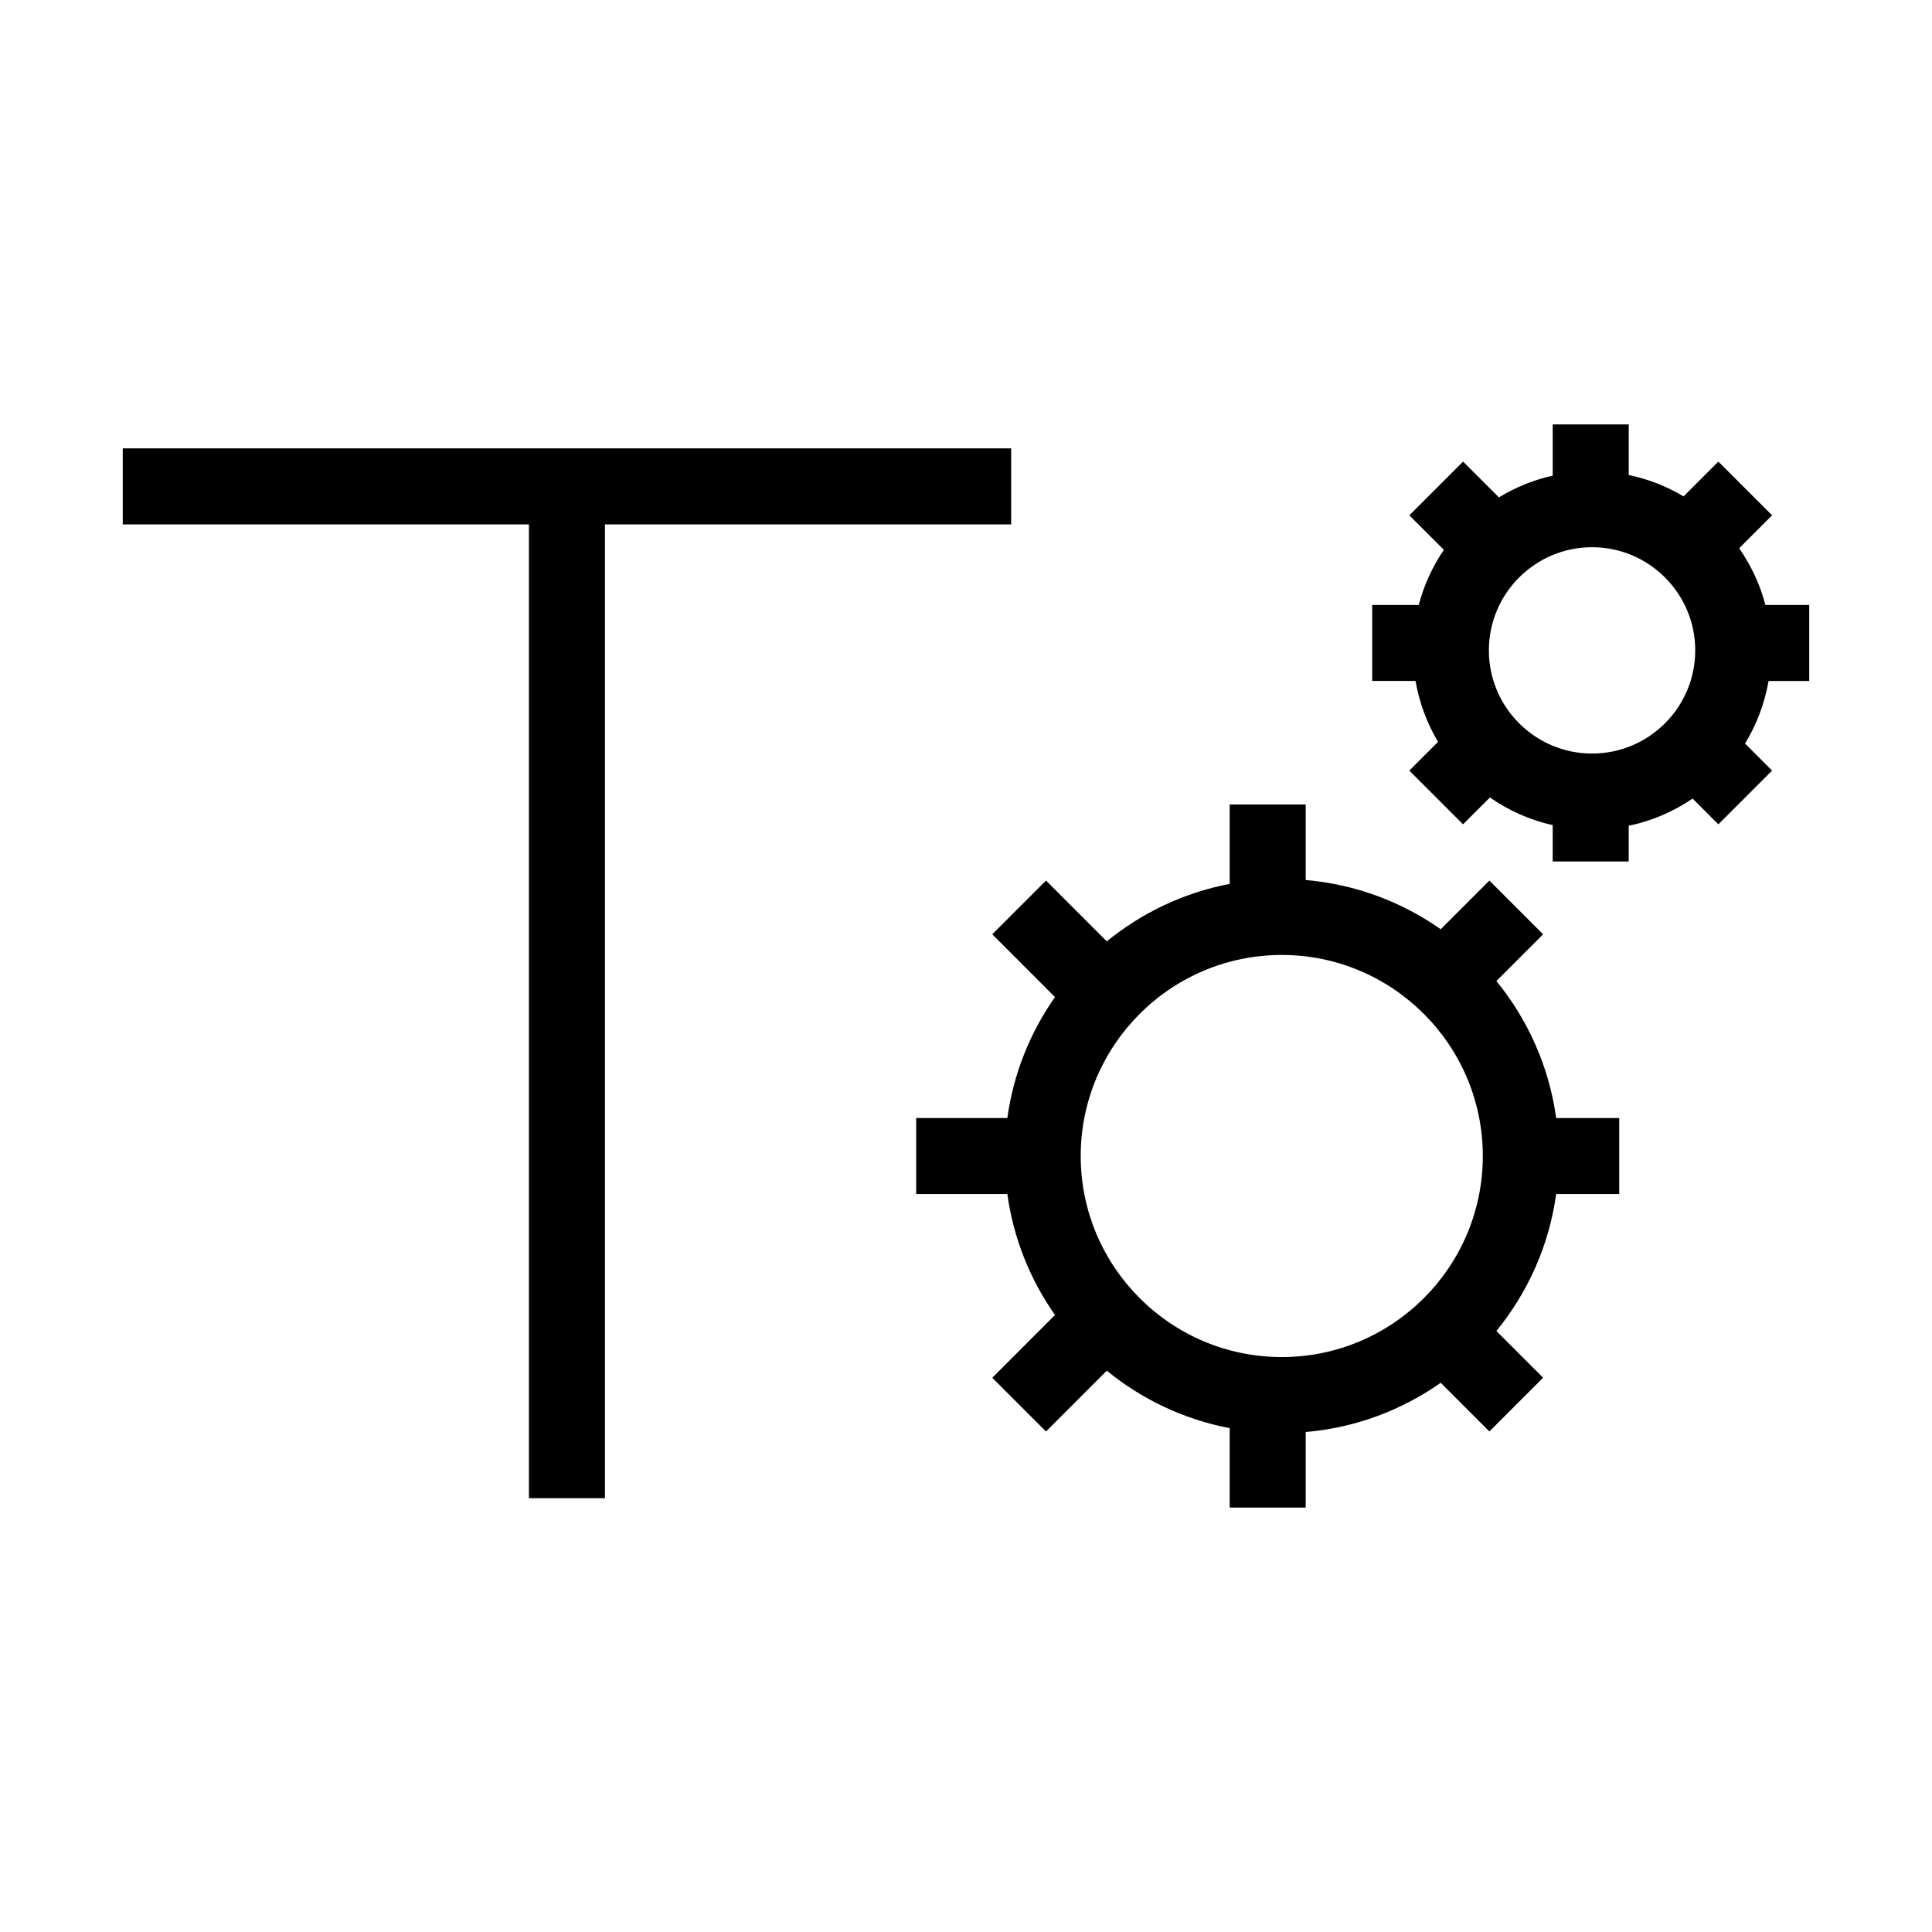 <?xml version="1.0" encoding="utf-8"?>
<!-- Generator: Adobe Illustrator 23.0.1, SVG Export Plug-In . SVG Version: 6.00 Build 0)  -->
<svg version="1.1" id="Layer_1" xmlns="http://www.w3.org/2000/svg" xmlns:xlink="http://www.w3.org/1999/xlink" x="0px" y="0px"
	 viewBox="0 0 800 800" style="enable-background:new 0 0 800 800;" xml:space="preserve">
<g>
	<polygon points="418.7,217.14 418.7,185.66 50.83,185.66 50.83,217.14 219.02,217.14 219.02,620.36 250.5,620.36 250.5,217.14 	"/>
	<path d="M619.62,406.23l19.35-19.36l-22.25-22.25l-20.15,20.16c-16.1-11.32-35.23-18.61-55.91-20.39v-31.28h-31.47V366
		c-19.04,3.64-36.43,11.99-50.89,23.8l-25.17-25.18l-22.25,22.25l25.97,25.99c-10.25,14.58-17.19,31.64-19.73,50.09h-37.75v31.47
		h37.75c2.54,18.45,9.48,35.51,19.73,50.09l-25.97,25.99l22.25,22.25l25.17-25.18c14.46,11.81,31.85,20.17,50.89,23.8v32.88h31.47
		v-31.28c20.68-1.78,39.81-9.07,55.91-20.39l20.15,20.16l22.25-22.25l-19.35-19.36c13-15.92,21.82-35.39,24.76-56.71h26.1v-31.47
		h-26.1C641.44,441.63,632.63,422.16,619.62,406.23z M447.5,478.68c0-45.9,37.34-83.25,83.25-83.25s83.25,37.34,83.25,83.25
		s-37.34,83.25-83.25,83.25S447.5,524.59,447.5,478.68z"/>
	<path d="M749.17,281.97V250.5h-18.16c-2.23-8.52-5.96-16.44-10.86-23.48l13.64-13.64l-22.25-22.25l-14.42,14.42
		c-6.92-4.13-14.57-7.17-22.7-8.87v-20.93h-31.47v21.19c-7.99,1.8-15.5,4.87-22.29,9.02l-14.83-14.82l-22.25,22.25l14.29,14.28
		c-4.68,6.88-8.24,14.58-10.4,22.83H568.2v31.47h17.94c1.57,9.07,4.78,17.59,9.33,25.22l-11.9,11.89l22.25,22.25l11.12-11.11
		c7.73,5.38,16.52,9.33,26,11.46v15.04h31.47v-14.78c9.63-2.01,18.59-5.9,26.46-11.26l10.66,10.66l22.25-22.25l-11.2-11.2
		c4.77-7.81,8.12-16.57,9.74-25.91H749.17z M659.24,312.03c-23.56,0-42.73-19.16-42.73-42.72s19.17-42.72,42.73-42.72
		c23.56,0,42.72,19.16,42.72,42.72S682.8,312.03,659.24,312.03z"/>
</g>
</svg>
